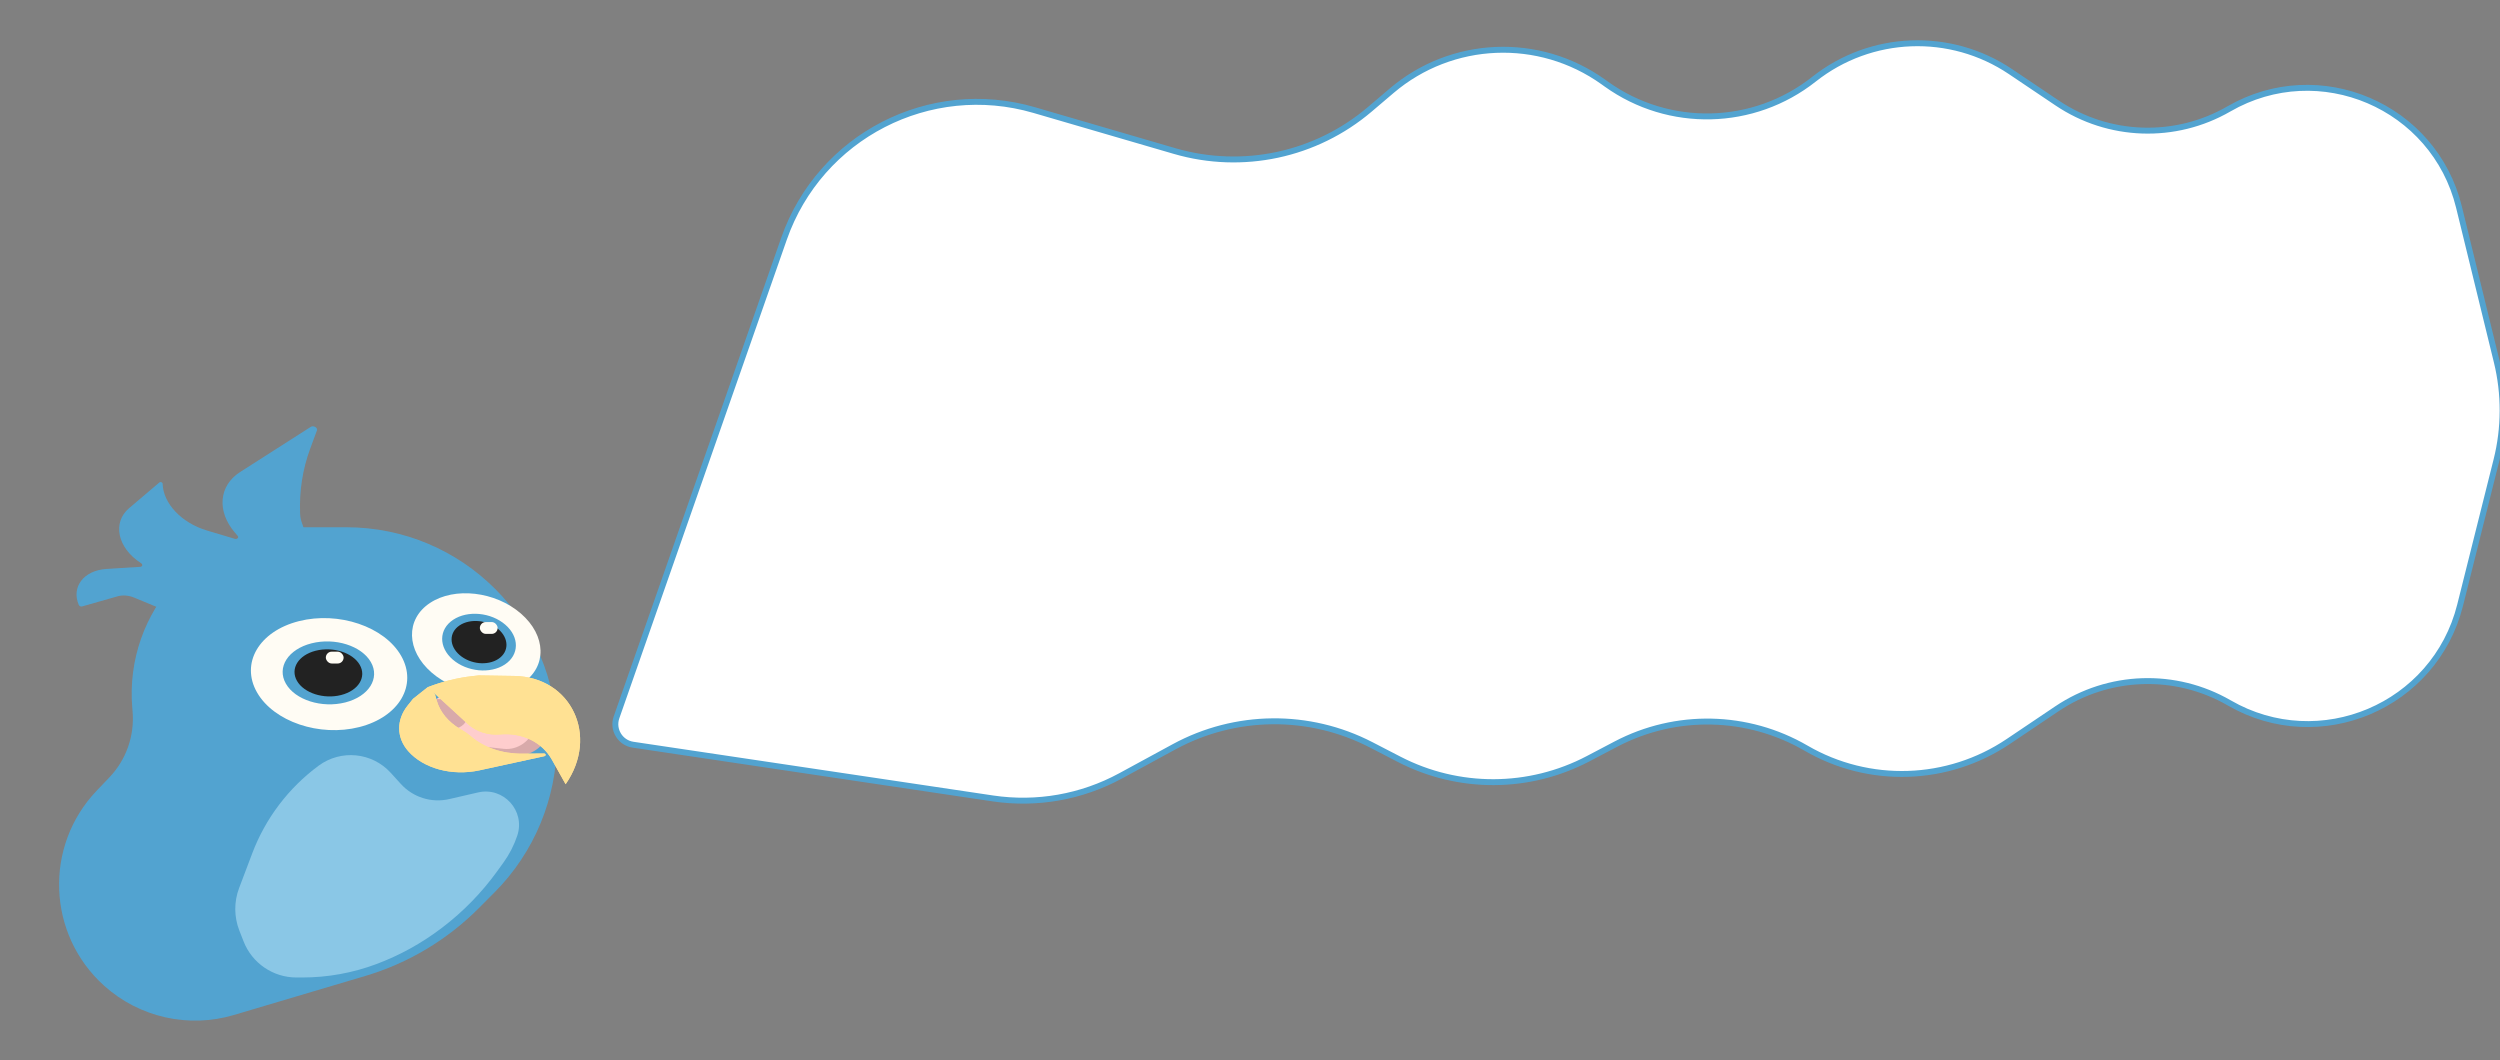 <svg width="422" height="179" viewBox="0 0 422 179" fill="none" xmlns="http://www.w3.org/2000/svg">
<rect x="0" y="0" width="422" height="179" fill="#808080" stroke="none"/>
<path d="M189.161 130.965L198.178 126.064C208.521 120.442 220.978 120.313 231.435 125.72L236.184 128.175C246.197 133.352 258.107 133.311 268.084 128.066L272.755 125.61C282.863 120.296 294.992 120.553 304.865 126.29C315.519 132.48 328.772 132.044 338.995 125.166L347.197 119.648C355.913 113.784 367.21 113.398 376.306 118.655C391.55 127.465 410.988 119.232 415.268 102.154L421.409 77.647C422.772 72.208 422.789 66.519 421.458 61.072L415.078 34.962C410.902 17.869 391.48 9.576 376.245 18.38C367.186 23.615 355.936 23.232 347.255 17.391L339.377 12.091C329.219 5.257 315.808 5.772 306.205 13.367C296.017 21.424 281.727 21.767 271.164 14.209L270.621 13.82C259.788 6.07 245.072 6.683 234.923 15.308L231.203 18.469C222.106 26.2 209.731 28.84 198.271 25.496L174.567 18.579C156.954 13.439 138.399 22.985 132.339 40.303L104.069 121.089C103.344 123.162 104.684 125.383 106.856 125.707L167.59 134.775C175.004 135.882 182.575 134.545 189.161 130.965Z" fill="white" stroke="#52A3D0"/>
<path d="M22.333 119.548C20.919 103.118 33.874 89 50.365 89H58.447C78.083 89 94 104.917 94 124.553V125.141C94 134.706 90.209 143.88 83.457 150.654L80.804 153.316C75.473 158.665 68.888 162.594 61.649 164.745L39.479 171.332C31.811 173.61 23.509 171.734 17.566 166.38V166.38C7.949 157.715 7.39 142.817 16.332 133.456L18.46 131.227C21.305 128.249 22.732 124.192 22.379 120.089L22.333 119.548Z" fill="#52A3D0"/>
<ellipse rx="12.553" ry="10.296" transform="matrix(0.969 -0.246 0.496 0.868 55.549 113.791)" fill="#FFFCF4"/>
<ellipse rx="7.403" ry="5.747" transform="matrix(0.969 -0.246 0.496 0.868 55.431 113.583)" fill="#52A3D0"/>
<ellipse rx="5.472" ry="4.31" transform="matrix(0.969 -0.246 0.496 0.868 55.431 113.583)" fill="#222222"/>
<ellipse rx="9.022" ry="10.34" transform="matrix(0.834 -0.553 0.756 0.654 80.394 108.547)" fill="#FFFCF4"/>
<ellipse rx="5.32" ry="5.771" transform="matrix(0.834 -0.553 0.756 0.654 80.859 108.39)" fill="#52A3D0"/>
<ellipse rx="3.932" ry="4.328" transform="matrix(0.834 -0.553 0.756 0.654 80.859 108.39)" fill="#222222"/>
<path d="M26.917 81.427C27.088 81.282 27.444 81.423 27.45 81.638V81.638C27.538 84.983 30.651 88.274 34.934 89.551L39.62 90.948C40.058 91.078 40.373 90.743 40.104 90.431L39.665 89.921C36.565 86.325 36.929 81.981 40.522 79.684L52.471 72.047C52.911 71.766 53.666 72.203 53.503 72.645L52.362 75.733C51.078 79.208 50.504 82.911 50.658 86.723V86.723C50.679 87.222 50.777 87.729 50.952 88.233L52.091 91.517C52.473 92.619 51.948 93.658 50.78 94.109L29.171 102.453C28.287 102.795 27.16 102.747 26.142 102.326L22.628 100.87C21.716 100.492 20.71 100.413 19.869 100.653L13.862 102.365C13.65 102.426 13.38 102.309 13.3 102.121V102.121C11.997 99.072 14.136 96.282 17.961 96.04L23.674 95.678C24.058 95.654 24.137 95.278 23.804 95.063V95.063C19.832 92.505 18.905 88.23 21.792 85.779L26.917 81.427Z" fill="#52A3D0"/>
<path d="M71.581 121.199C72.187 118.72 74.735 116.936 77.272 117.213L89.167 118.515C91.704 118.793 93.269 121.028 92.663 123.507V123.507C92.057 125.986 89.509 127.77 86.972 127.493L75.077 126.191C72.541 125.913 70.975 123.678 71.581 121.199V121.199Z" fill="#D8AAAA"/>
<path d="M71.686 120.772C72.234 118.529 74.539 116.914 76.835 117.165L87.049 118.284C89.344 118.535 90.76 120.557 90.212 122.8V122.8C89.664 125.043 87.359 126.657 85.063 126.406L74.849 125.288C72.554 125.036 71.138 123.014 71.686 120.772V120.772Z" fill="#FECDCD"/>
<rect x="71" y="118" width="8" height="5" rx="2.5" fill="#D8AAAA"/>
<path d="M80.821 114.008L86.805 114.101C96.426 114.251 101.162 124.229 95.477 132.374V132.374L93.165 128.243C91.51 125.288 88.17 123.646 84.465 123.967V123.967C82.369 124.149 80.39 123.518 78.973 122.218L72.197 115.999V115.999C74.652 115.046 77.195 114.416 79.748 114.128L80.821 114.008Z" fill="#FFE193"/>
<path d="M80.821 114.008L86.805 114.101C96.426 114.251 101.162 124.229 95.477 132.374V132.374L93.165 128.243C91.51 125.288 88.17 123.646 84.465 123.967V123.967C82.369 124.149 80.39 123.518 78.973 122.218L72.197 115.999V115.999C74.652 115.046 77.195 114.416 79.748 114.128L80.821 114.008Z" fill="#FFE193"/>
<path d="M80.943 130.029C76.318 131.036 71.488 129.735 68.9 126.783V126.783C66.91 124.515 66.877 121.517 68.815 119.094L69.719 117.964L72.197 115.999L72.791 116.463C73.15 116.742 73.397 117.094 73.505 117.481L73.717 118.237C74.263 120.183 75.682 121.898 77.735 123.092L78.088 123.298C78.601 123.596 79.073 123.932 79.496 124.302V124.302C81.655 126.188 84.808 127.249 88.165 127.221L91.807 127.19C92.165 127.187 92.217 127.574 91.869 127.649L80.943 130.029Z" fill="#FFE193"/>
<path d="M80.943 130.029C76.318 131.036 71.488 129.735 68.9 126.783V126.783C66.91 124.515 66.877 121.517 68.815 119.094L69.719 117.964L72.197 115.999L72.791 116.463C73.15 116.742 73.397 117.094 73.505 117.481L73.717 118.237C74.263 120.183 75.682 121.898 77.735 123.092L78.088 123.298C78.601 123.596 79.073 123.932 79.496 124.302V124.302C81.655 126.188 84.808 127.249 88.165 127.221L91.807 127.19C92.165 127.187 92.217 127.574 91.869 127.649L80.943 130.029Z" fill="#FFE193"/>
<rect x="55" y="110" width="3" height="2" rx="1" fill="#FFFCF4"/>
<rect x="81" y="105" width="3" height="2" rx="1" fill="#FFFCF4"/>
<path d="M53.782 129.251C57.548 126.469 62.808 126.988 65.958 130.453L67.671 132.338C69.727 134.599 72.844 135.574 75.822 134.887L80.699 133.762C84.991 132.771 88.712 136.863 87.319 141.043V141.043C86.776 142.671 85.989 144.208 84.984 145.6L83.914 147.08C81.319 150.674 78.208 153.865 74.682 156.551L74.55 156.652C71.201 159.204 67.497 161.251 63.555 162.729V162.729C59.551 164.231 55.309 165 51.033 165L50.035 165C46.093 165 42.555 162.585 41.119 158.915L40.402 157.084C39.5 154.777 39.485 152.217 40.362 149.901L42.576 144.049C44.811 138.142 48.702 133.004 53.782 129.251V129.251Z" fill="#8AC7E6"/>
</svg>